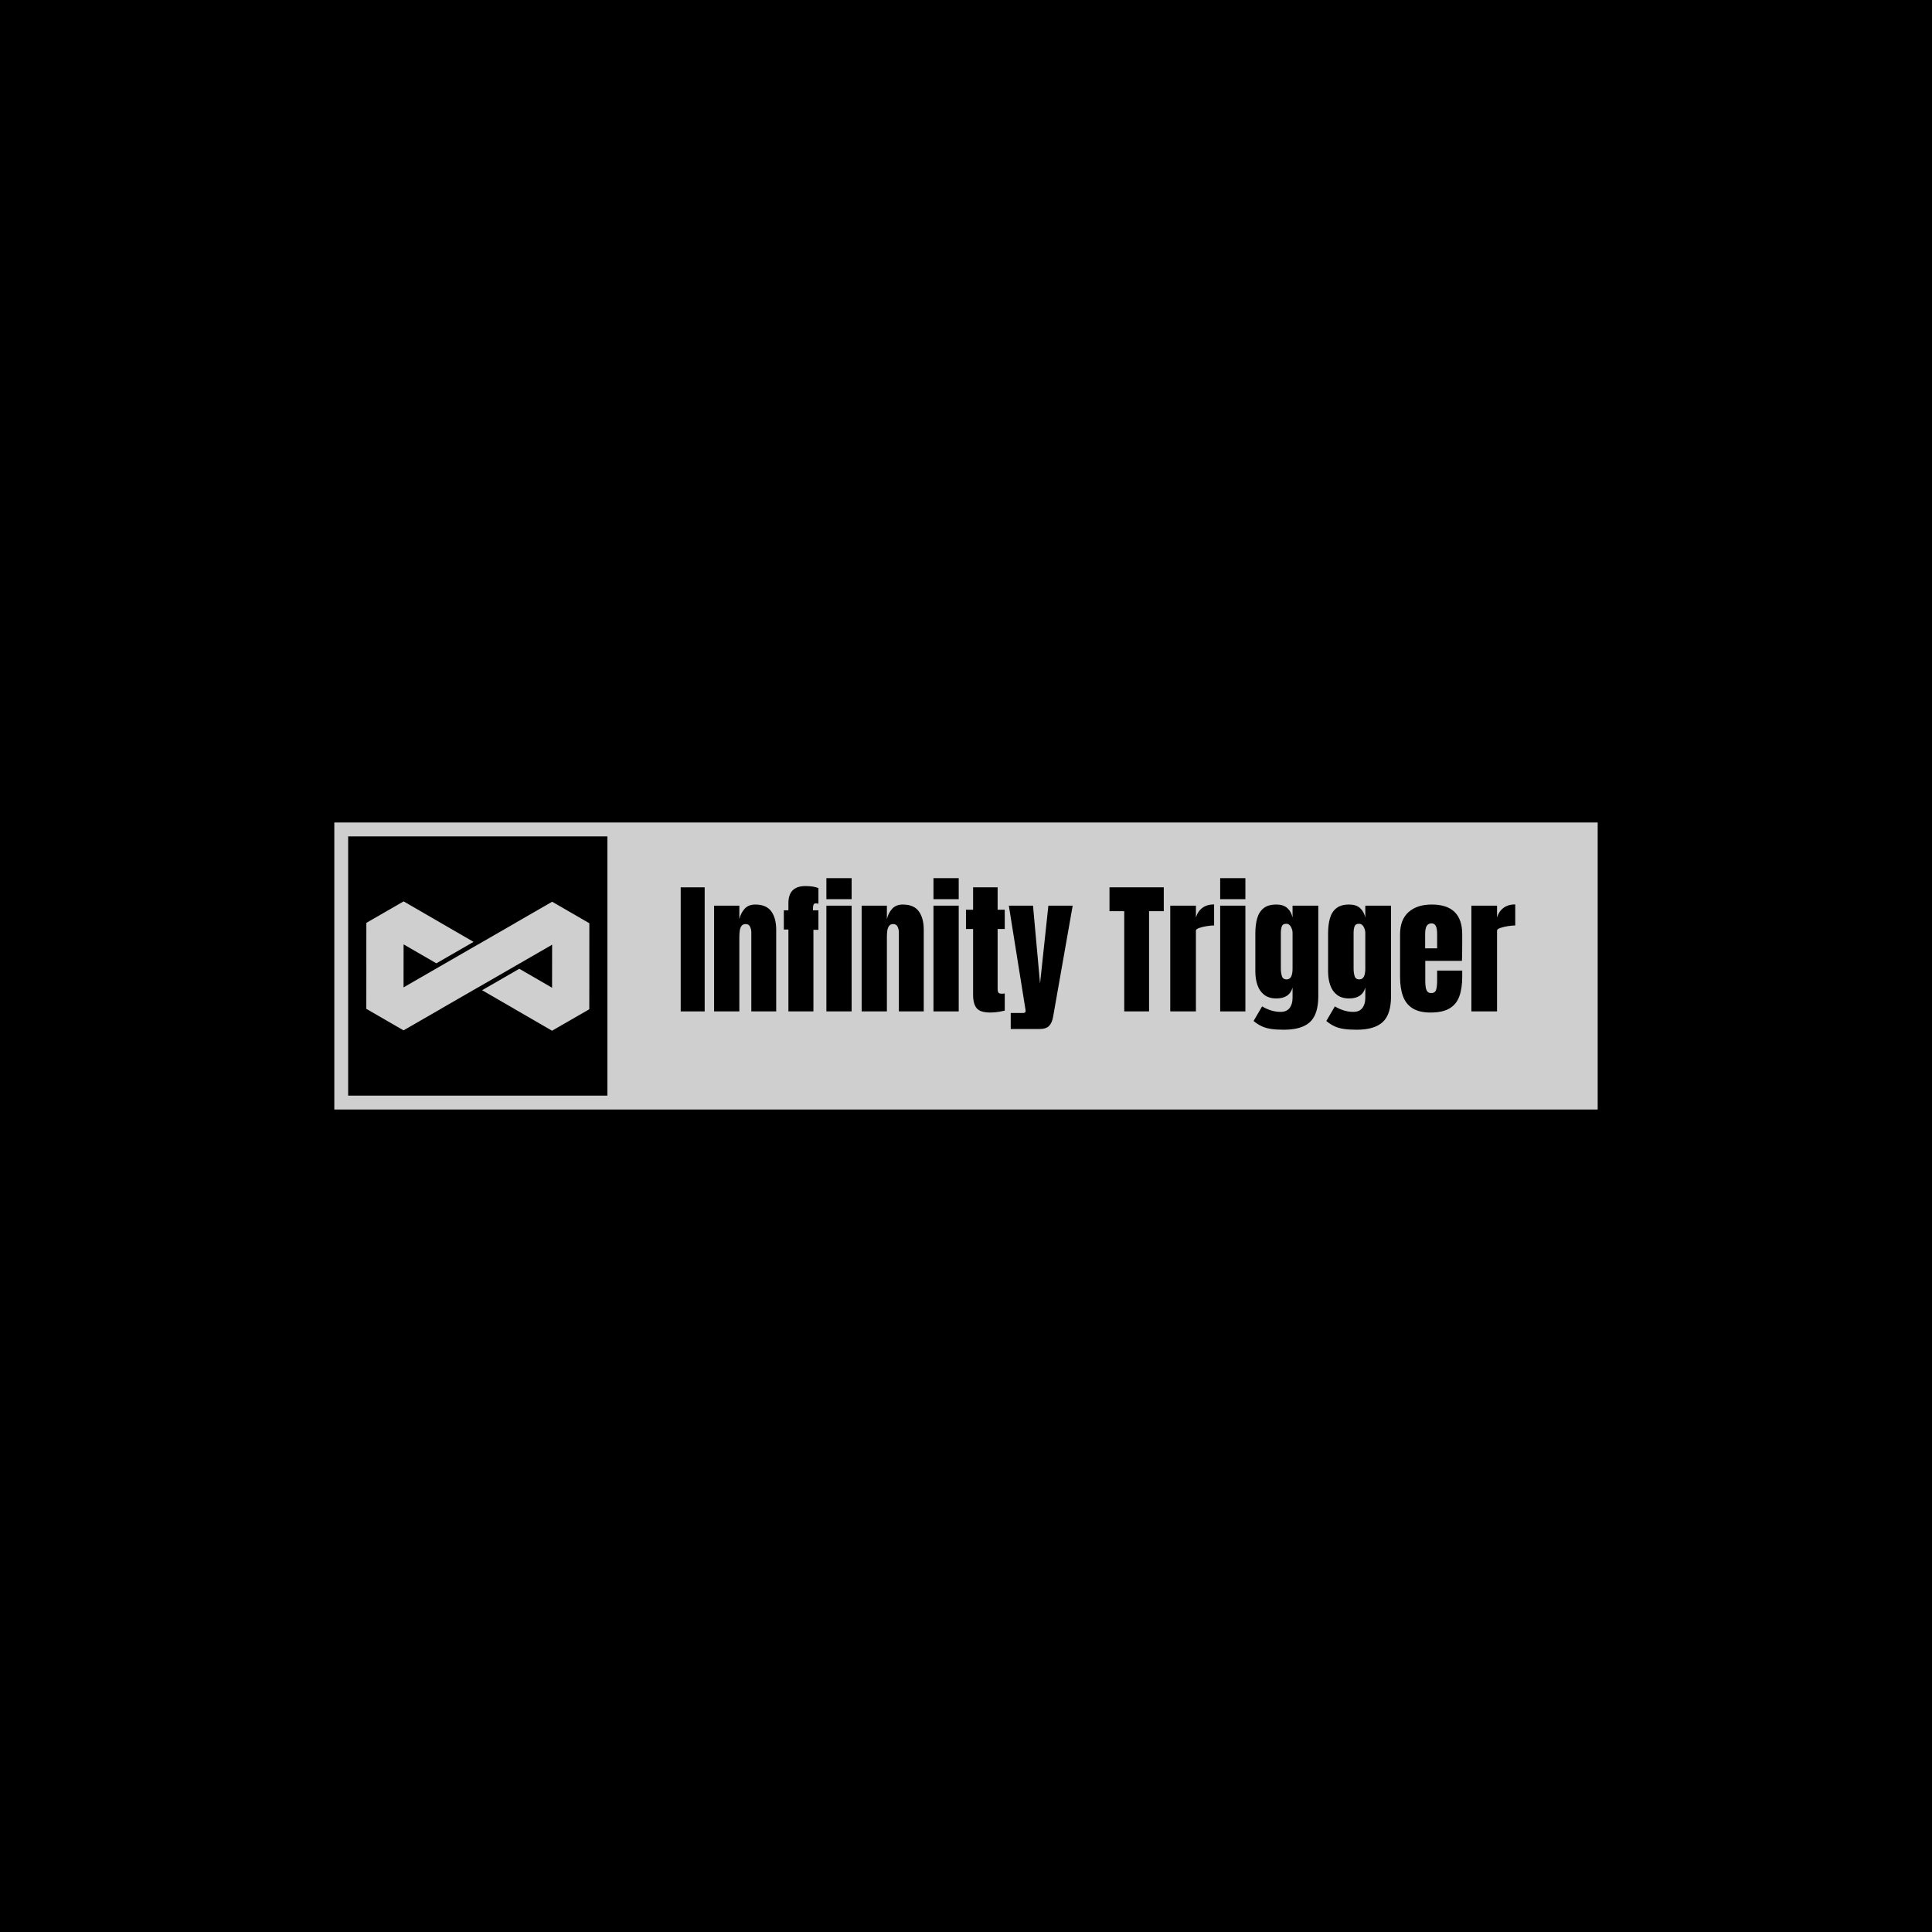 <svg xmlns="http://www.w3.org/2000/svg" version="1.1" xmlns:xlink="http://www.w3.org/1999/xlink" width="1500" height="1500" viewBox="0 0 1500 1500"><rect width="1500" height="1500" x="0" y="0" id="background" stroke="transparent" fill="#000000"></rect><svg xml:space="preserve" width="1000" height="1000" data-version="2" data-id="lg_neS4L2L9IHiTnG2Qz2" viewBox="0 0 571 130" x="250" y="250"><rect width="100%" height="100%" fill="transparent"></rect><rect width="589.56" height="133.94" x="-294.78" y="-66.97" fill="#cfcfcf" rx="0" ry="0" transform="translate(285.5 65)scale(.95)"></rect><path fill="#000000" d="M159.019 85.13v-55h10.63v55Z" paint-order="stroke"></path><rect width="10.63" height="55" x="-5.32" y="-27.5" fill="none" rx="0" ry="0" transform="translate(164.83 58.13)"></rect><path fill="#000000" d="M173.829 85.13V38.25h11.19v5.97q.63-2.69 2.33-4.58 1.7-1.89 4.73-1.89 4.88 0 7.08 3t2.2 8.22v36.16h-11.03v-35q0-1.38-.56-2.55t-1.94-1.17q-1.28 0-1.89.89-.61.89-.76 2.22-.16 1.32-.16 2.64v32.97Z" paint-order="stroke"></path><rect width="27.53" height="47.38" x="-13.77" y="-23.69" fill="none" rx="0" ry="0" transform="translate(188.1 61.94)"></rect><path fill="#000000" d="M206.769 85.13V48.84h-2.03v-8.53h2.03v-3.18q0-7.57 7.56-7.57 3.57 0 5.75.91v6.91q-.78-.16-1.03-.16-.97 0-1.19.7-.21.71-.21 1.8v.59h2.43v8.66h-2.22v36.16Zm16.84-49.75v-9.32h11.19v9.32Zm0 49.75V38.25h11.19v46.88Z" paint-order="stroke"></path><rect width="30.06" height="59.07" x="-15.03" y="-29.54" fill="none" rx="0" ry="0" transform="translate(220.27 56.1)"></rect><path fill="#000000" d="M239.239 85.13V38.25h11.19v5.97q.62-2.69 2.33-4.58 1.7-1.89 4.73-1.89 4.87 0 7.08 3 2.2 3 2.2 8.22v36.16h-11.03v-35q0-1.38-.56-2.55-.57-1.17-1.94-1.17-1.28 0-1.89.89-.61.89-.77 2.22-.15 1.32-.15 2.64v32.97Z" paint-order="stroke"></path><rect width="27.53" height="47.38" x="-13.77" y="-23.69" fill="none" rx="0" ry="0" transform="translate(253.5 61.94)"></rect><path fill="#000000" d="M271.079 35.38v-9.32h11.19v9.32Zm0 49.75V38.25h11.19v46.88Z" paint-order="stroke"></path><rect width="11.19" height="59.07" x="-5.59" y="-29.54" fill="none" rx="0" ry="0" transform="translate(277.17 56.1)"></rect><path fill="#000000" d="M296.329 85.63q-4.53 0-6.11-1.93-1.57-1.92-1.57-5.89V48.59h-3.16v-8.53h3.16v-9.93h10.87v9.93h3.16v8.53h-3.16v26.6q0 1.15.38 1.62.37.47 1.43.47.75 0 1.35-.12v7.62q-.38.13-2.35.49-1.97.36-4 .36" paint-order="stroke"></path><rect width="17.19" height="55.5" x="-8.6" y="-27.75" fill="none" rx="0" ry="0" transform="translate(294.58 58.38)"></rect><path fill="#000000" d="M305.329 92.94v-7.1h5.38q1.22 0 1.22-.84 0-.44-.1-.91l-7.34-45.84h10.72l3.12 34.5 3.69-34.5h10.78l-8.69 49.31q-.46 2.66-1.79 4.02-1.33 1.36-4.36 1.36Z" paint-order="stroke"></path><rect width="28.31" height="54.69" x="-14.15" y="-27.34" fill="none" rx="0" ry="0" transform="translate(319.14 66.1)"></rect><path fill="#000000" d="M355.649 85.13V40.69h-6.54V30.13h24.07v10.56h-6.53v44.44Z" paint-order="stroke"></path><rect width="24.07" height="55" x="-12.04" y="-27.5" fill="none" rx="0" ry="0" transform="translate(361.64 58.13)"></rect><path fill="#000000" d="M376.049 85.13V38.25h11.38v5.22q.81-2.72 2.87-4.25 2.06-1.53 5.19-1.53v9.34q-1.38 0-3.28.3-1.91.3-3.35.81-1.43.52-1.43 1.14v35.85Z" paint-order="stroke"></path><rect width="19.44" height="47.44" x="-9.72" y="-23.72" fill="none" rx="0" ry="0" transform="translate(386.27 61.91)"></rect><path fill="#000000" d="M398.179 35.38v-9.32h11.18v9.32Zm0 49.75V38.25h11.18v46.88Z" paint-order="stroke"></path><rect width="11.18" height="59.07" x="-5.59" y="-29.54" fill="none" rx="0" ry="0" transform="translate(404.27 56.1)"></rect><path fill="#000000" d="M426.429 93.25q-3.25 0-5.58-.33t-4.17-1.17q-1.85-.84-3.69-2.37l3.78-6.47q4.09 2.43 8.19 2.43 2.69 0 4-1.71 1.31-1.72 1.31-4.47v-4.6q-1.34 4.82-7.16 4.82-3.34 0-5.4-1.6-2.06-1.59-3-4.31-.94-2.72-.94-6.06V50.56q0-3.78.81-6.67.82-2.89 2.85-4.51 2.03-1.63 5.68-1.63 3.1 0 4.83 1.56 1.74 1.57 2.33 4.22v-5.28h11.41v40.19q0 7.97-3.67 11.39-3.68 3.42-11.58 3.42m1.22-22.31q2.62 0 2.62-4.75V50.25q0-1.28-.73-2.62-.74-1.35-2.02-1.35-1.62 0-2.03 1.2-.41 1.21-.41 2.77v15.94q0 1.69.43 3.22.42 1.53 2.14 1.53" paint-order="stroke"></path><rect width="28.69" height="55.5" x="-14.35" y="-27.75" fill="none" rx="0" ry="0" transform="translate(427.83 66)"></rect><path fill="#000000" d="M458.679 93.25q-3.25 0-5.58-.33t-4.17-1.17q-1.85-.84-3.69-2.37l3.78-6.47q4.09 2.43 8.19 2.43 2.69 0 4-1.71 1.31-1.72 1.31-4.47v-4.6q-1.34 4.82-7.16 4.82-3.34 0-5.4-1.6-2.06-1.59-3-4.31-.94-2.72-.94-6.06V50.56q0-3.78.81-6.67.82-2.89 2.85-4.51 2.03-1.63 5.68-1.63 3.1 0 4.83 1.56 1.74 1.57 2.33 4.22v-5.28h11.41v40.19q0 7.97-3.67 11.39-3.68 3.42-11.58 3.42m1.22-22.31q2.62 0 2.62-4.75V50.25q0-1.28-.73-2.62-.74-1.35-2.02-1.35-1.62 0-2.03 1.2-.41 1.21-.41 2.77v15.94q0 1.69.43 3.22.42 1.53 2.14 1.53" paint-order="stroke"></path><rect width="28.69" height="55.5" x="-14.35" y="-27.75" fill="none" rx="0" ry="0" transform="translate(460.08 66)"></rect><path fill="#000000" d="M491.429 85.63q-5 0-7.97-1.88-2.97-1.87-4.25-5.41-1.28-3.53-1.28-8.5V51q0-6.53 3.75-9.89 3.75-3.36 10.31-3.36 13.5 0 13.5 13.25v3.41q0 6.18-.13 8.31h-16.25v9.06q0 1.25.16 2.45.16 1.21.7 1.99.55.78 1.77.78 1.75 0 2.19-1.52.43-1.51.43-3.95v-4.5h11.13v2.66q0 5.25-1.3 8.79-1.29 3.55-4.37 5.35-3.08 1.8-8.39 1.8m-2.38-28.47h5.31v-6.32q0-2.53-.62-3.64-.63-1.11-1.88-1.11-1.34 0-2.07 1.07-.74 1.06-.74 3.68Z" paint-order="stroke"></path><rect width="27.56" height="47.88" x="-13.78" y="-23.94" fill="none" rx="0" ry="0" transform="translate(492.2 62.19)"></rect><path fill="#000000" d="M509.549 85.13V38.25h11.38v5.22q.81-2.72 2.87-4.25 2.06-1.53 5.19-1.53v9.34q-1.38 0-3.28.3-1.91.3-3.35.81-1.43.52-1.43 1.14v35.85Z" paint-order="stroke"></path><rect width="19.44" height="47.44" x="-9.72" y="-23.72" fill="none" rx="0" ry="0" transform="translate(519.77 61.91)"></rect><rect width="120.97" height="120.97" x="-60.48" y="-60.48" fill="#000000" rx="0" ry="0" transform="translate(69.05 65)scale(.95)"></rect><path fill="#cfcfcf" d="m118.524 46.05-16.499-9.54-16.52 9.518v.021l-16.35 9.422v-.021l-16.488 9.506-16.509 9.518-.01-.011.02-19.045v-.01l14.526 8.402 16.498-9.506-14.514-8.393v-.01l-16.499-9.55-16.52 9.518-.01 19.066h.01l-.02 19.056 16.509 9.538 16.509-9.517v-.021l16.35-9.422v.021l16.488-9.506 16.509-9.518.01.011-.02 19.045v.01L87.467 66.23 70.97 75.736l14.514 8.393v.02l16.499 9.54 16.52-9.518.01-19.066z"></path></svg></svg>